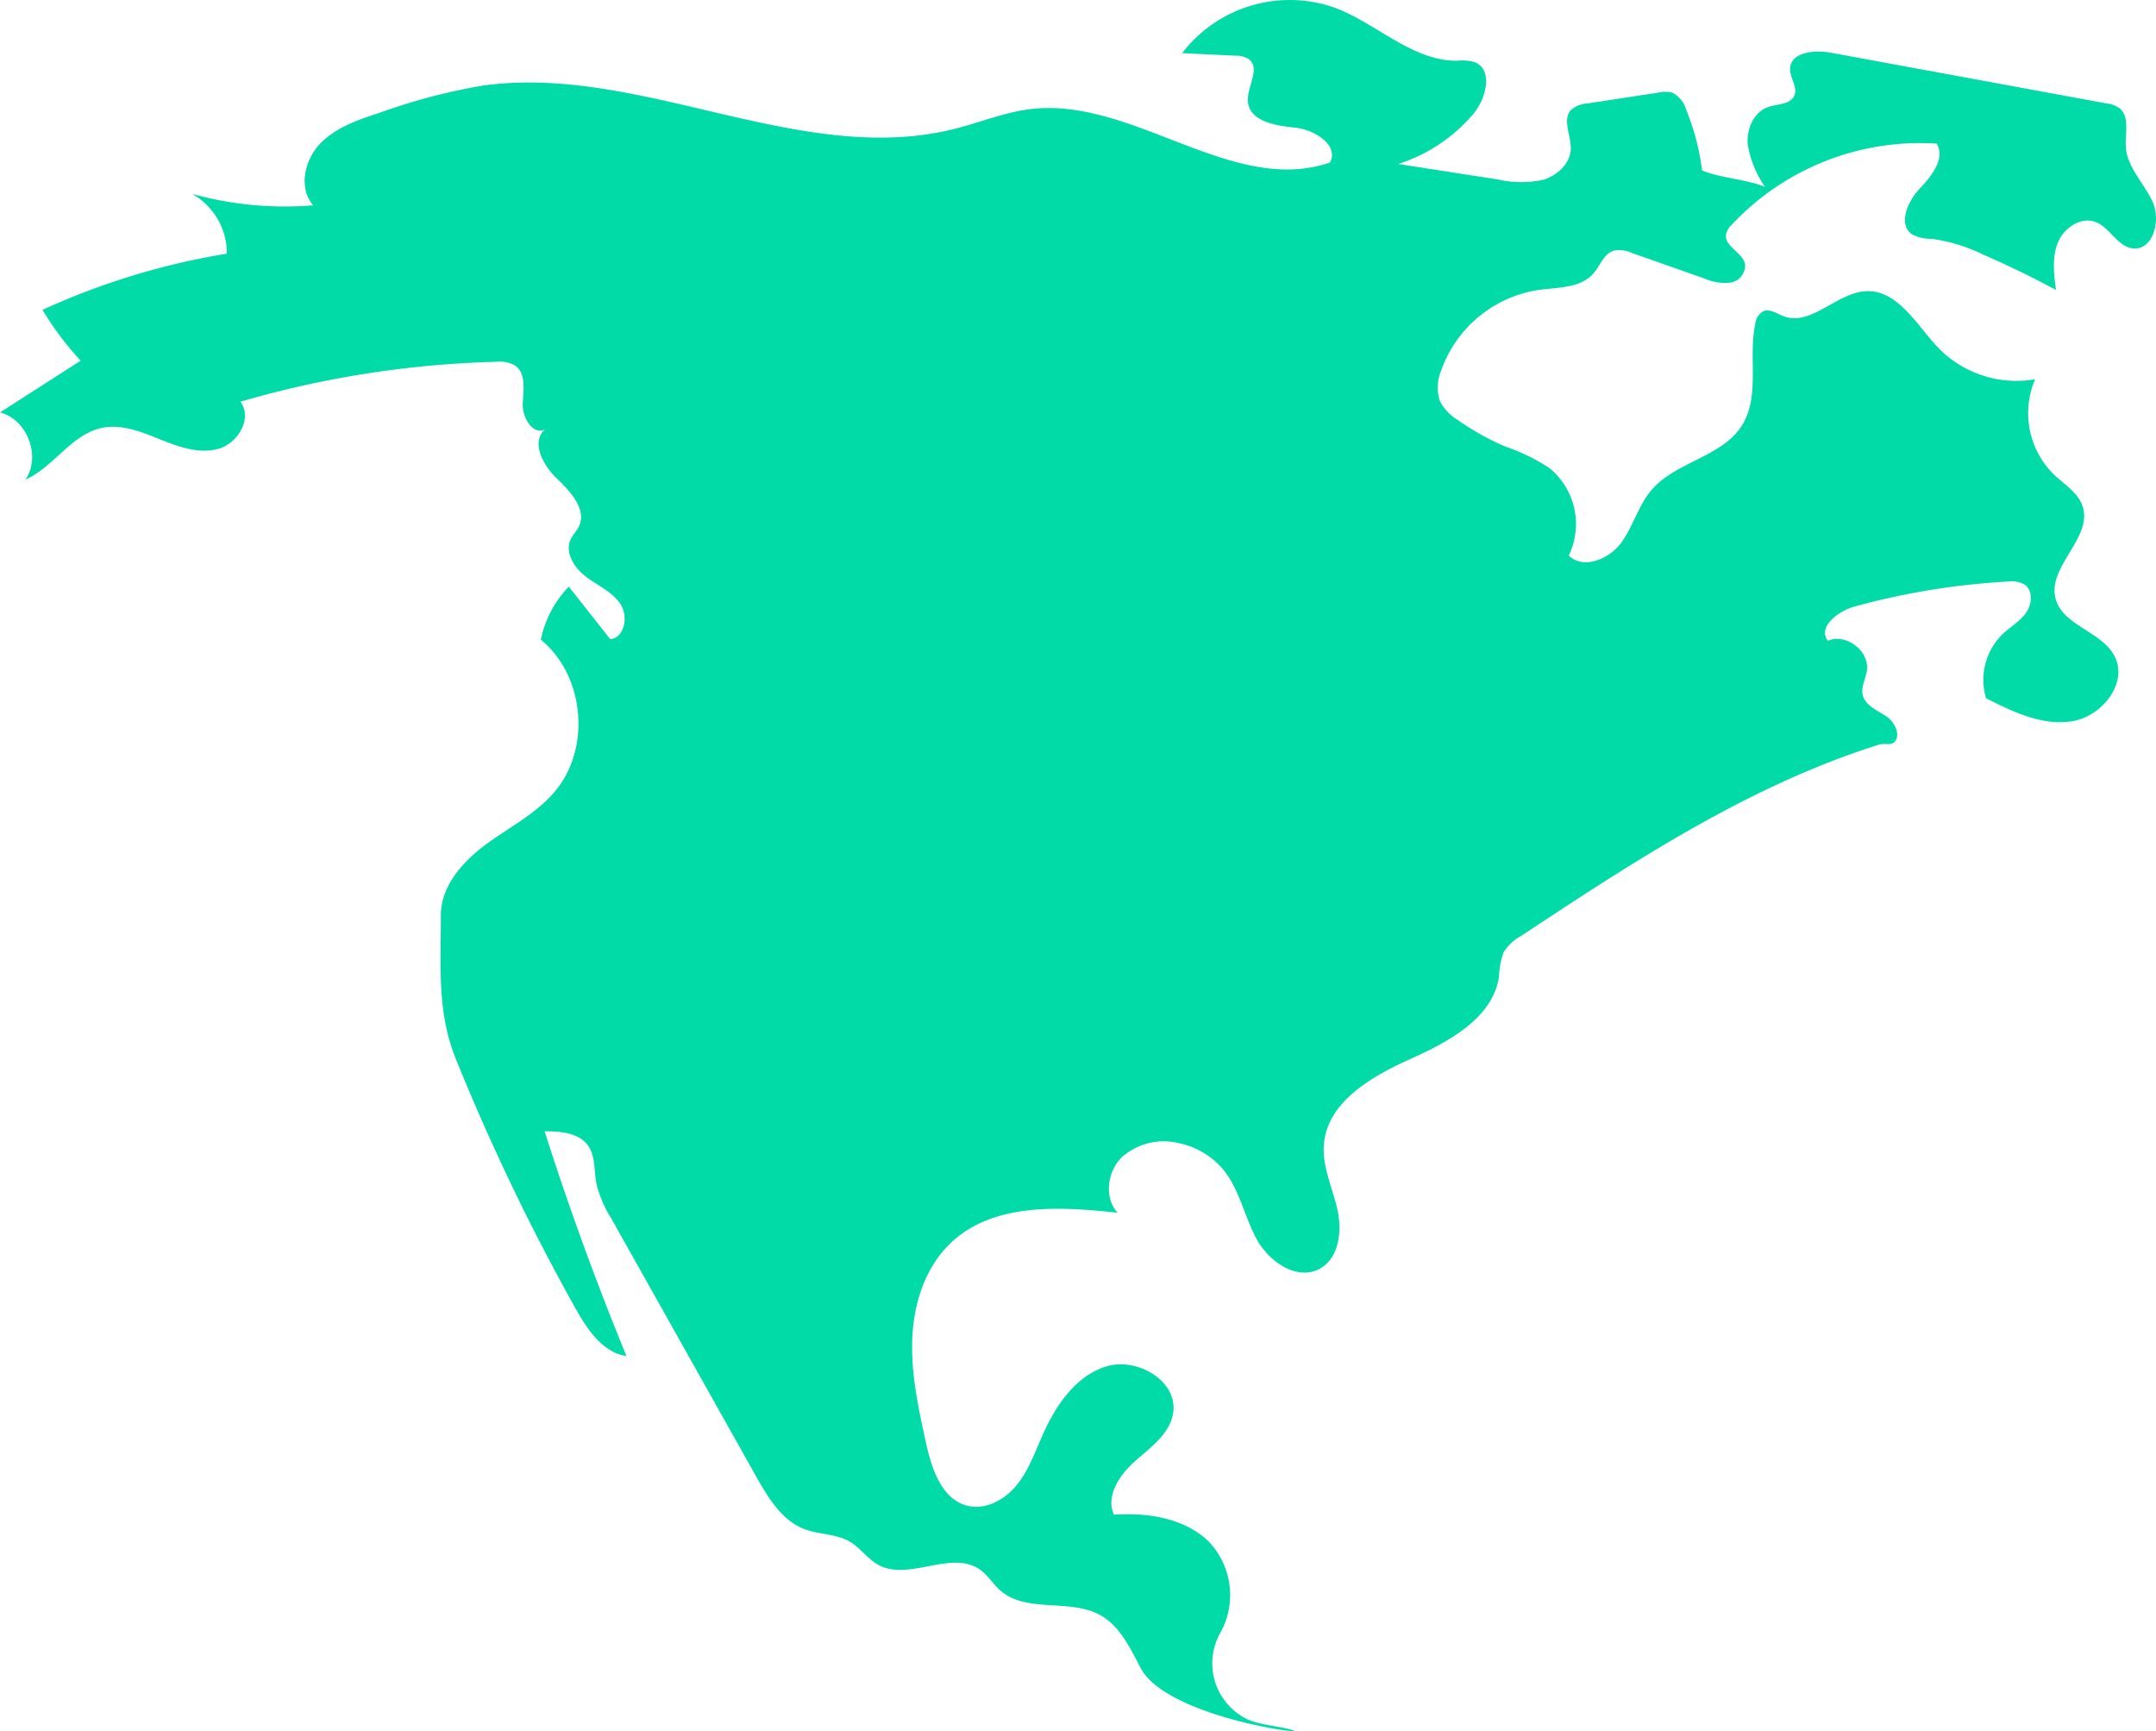 <svg xmlns="http://www.w3.org/2000/svg" width="497" height="399" viewBox="0 0 497 399">
  <path id="Контур_32" data-name="Контур 32" d="M472.158,277.318a55.8,55.8,0,0,0-3.65-13.967,6.323,6.323,0,0,0-3.215-3.959,6.627,6.627,0,0,0-3.19-.036l-16.38,2.506a6.28,6.28,0,0,0-3.737,1.452c-2.133,2.243-.033,5.854-.1,8.949-.073,3.479-3.166,6.3-6.52,7.238a24.653,24.653,0,0,1-10.359-.128l-22.9-3.558a37.764,37.764,0,0,0,17.327-11.559c3.014-3.569,4.618-10.233.262-11.924a10.7,10.7,0,0,0-3.978-.319c-10.377.081-18.543-8.581-28.257-12.228A31.249,31.249,0,0,0,352.3,250.263l12.2.588a5.417,5.417,0,0,1,3.25.866c2.674,2.2-.65,6.415-.274,9.854.489,4.468,6.424,5.422,10.9,5.874s10.148,4.085,8,8.032c-22.484,7.742-45.364-15.134-68.977-12.318-5.976.713-11.62,3.06-17.454,4.536-35.643,9.015-72.492-15.039-108.9-9.944a138.327,138.327,0,0,0-23.773,6.268c-4.956,1.627-10.125,3.384-13.726,7.157s-4.971,10.224-1.56,14.169a79.8,79.8,0,0,1-27.955-2.656,15.655,15.655,0,0,1,8.052,13.8,165.9,165.9,0,0,0-42.49,12.952,71.546,71.546,0,0,0,8.794,11.711L79.792,333.083c6.279,1.581,9.525,10.14,5.874,15.486,6.51-2.9,10.545-10.385,17.507-11.9,4.561-.995,9.2.87,13.528,2.622s9.082,3.451,13.561,2.136,7.783-7.121,4.937-10.82a231.812,231.812,0,0,1,58.867-9.194,7.384,7.384,0,0,1,4.458.846c2.6,1.8,1.912,5.688,1.773,8.842s2.32,7.3,5.14,5.878c-3.318,2.876-.482,8.291,2.7,11.316s7.02,7.2,5.071,11.133c-.509,1.027-1.371,1.848-1.861,2.885-1.445,3.058.849,6.624,3.554,8.655s6.019,3.451,7.9,6.263,1.026,7.736-2.335,8.128l-9.552-12.124a24.856,24.856,0,0,0-6.452,12.223c10.129,8.277,11.652,25.125,3.173,35.084-4.333,5.089-10.5,8.182-15.874,12.151S181.406,442.313,181.419,449c.023,11.546-.92,22.273,3.408,32.979a507.967,507.967,0,0,0,27.589,57.54c2.729,4.88,6.257,10.228,11.786,11.068q-10.481-25.508-18.871-51.81c3.643.014,7.852.3,9.988,3.254,1.768,2.443,1.388,5.765,1.938,8.73a27.036,27.036,0,0,0,3.45,8.107l33.368,59.419c2.766,4.926,5.939,10.213,11.226,12.208,3.38,1.275,7.291,1.035,10.4,2.871,2.439,1.439,4.081,3.994,6.567,5.35,7.029,3.833,16.8-3.518,23.373,1.058,1.878,1.309,3.073,3.388,4.8,4.886,6.067,5.252,16.019,1.739,23.023,5.657,4.514,2.525,6.853,7.575,9.261,12.152,6.031,11.464,40.092,15.768,34.784,14.262-3.376-.941-6.99-1.045-10.21-2.429a14.335,14.335,0,0,1-6.223-19.889,17.843,17.843,0,0,0-3.051-21.468c-5.662-5.082-13.853-6.31-21.446-5.8-1.988-4.338,1.336-9.232,4.919-12.384s7.934-6.251,8.714-10.958c1.227-7.4-8.223-13.028-15.4-10.82s-11.756,9.175-14.783,16.043c-1.737,3.941-3.214,8.09-5.954,11.413s-7.152,5.7-11.326,4.636c-5.909-1.51-8.191-8.527-9.5-14.482-1.754-7.989-3.519-16.09-3.152-24.261s3.123-16.561,9.151-22.093c9.822-9.014,24.889-8.13,38.145-6.693-3.132-3.527-2.358-9.472.993-12.792a14.552,14.552,0,0,1,13.186-3.239,18.172,18.172,0,0,1,10.216,6.106c3.767,4.591,4.838,10.79,7.685,16s9.249,9.656,14.49,6.86c4.526-2.415,5.245-8.689,4.118-13.693s-3.519-9.869-3.111-14.981c.779-9.755,10.894-15.627,19.82-19.645s19.148-9.421,20.562-19.1a17.414,17.414,0,0,1,1.059-5.552,10.893,10.893,0,0,1,4-3.757c26.052-17.211,52.537-34.632,82.313-44.037,1.549-.489,1.731.054,3.31-.329,2.21-1.277.746-4.808-1.373-6.231s-4.95-2.514-5.487-5.008c-.4-1.833.685-3.634.966-5.488.69-4.557-4.763-8.763-9-6.942-2.392-3.167,2.341-6.846,6.168-7.9a167.547,167.547,0,0,1,35.188-5.746,6.339,6.339,0,0,1,4,.681c2,1.384,1.743,4.559.327,6.534s-3.62,3.216-5.385,4.888a14.692,14.692,0,0,0-3.813,14.78c6.212,3.159,12.967,6.411,19.847,5.3s12.988-8.841,9.754-15.014c-3.012-5.748-12.059-7.044-13.614-13.344-1.822-7.376,8.623-13.936,6.27-21.16-1.031-3.164-4.185-5.027-6.606-7.311a19.834,19.834,0,0,1-4.343-22,25.042,25.042,0,0,1-21.958-6.869c-5.252-5.3-9.442-13.657-16.9-13.42-6.844.218-12.739,8.2-19.138,5.764-1.574-.6-3.234-1.818-4.76-1.1a3.932,3.932,0,0,0-1.775,2.946c-1.626,7.773,1.171,16.629-3.066,23.346-4.611,7.309-15.278,8.322-20.868,14.913-3.035,3.578-4.21,8.4-7,12.171s-8.71,6.17-12.057,2.883a16.61,16.61,0,0,0-4.515-20.2A44.351,44.351,0,0,0,426.933,341a59.154,59.154,0,0,1-11.14-6.207,10.972,10.972,0,0,1-4.09-4.375,9.965,9.965,0,0,1,.28-6.918A28.293,28.293,0,0,1,434.5,304.843c4.457-.606,9.645-.393,12.594-3.788,1.561-1.8,2.38-4.512,4.645-5.242a6.853,6.853,0,0,1,4.289.528l16.636,5.854a11.679,11.679,0,0,0,5.926.98,4.017,4.017,0,0,0,3.474-4.221c-.532-2.762-4.783-4.087-4.4-6.873a4.588,4.588,0,0,1,1.392-2.34,59.488,59.488,0,0,1,47.173-18.622c2.1,3.448-1.221,7.53-3.984,10.473s-4.984,8.2-1.642,10.467a9.165,9.165,0,0,0,4.43,1,38.687,38.687,0,0,1,11.79,3.575q8.623,3.751,16.915,8.209c-.488-3.644-.954-7.482.427-10.889s5.308-6.079,8.738-4.752c3.305,1.279,5,5.654,8.522,6.055,4.7.535,6.55-6.4,4.588-10.7s-5.846-7.9-6.171-12.615c-.219-3.181.992-7.126-1.549-9.052a6.918,6.918,0,0,0-3-1.051l-63.464-11.675c-3.769-.693-9.214-.162-9.381,3.665-.093,2.136,1.816,4.25.97,6.214-.9,2.1-3.866,1.9-6.026,2.646-3.35,1.15-5.031,5.127-4.709,8.653a24.074,24.074,0,0,0,3.975,9.752C482.536,279.361,476.286,279.044,472.158,277.318Z" transform="translate(-79.792 -238.016)" fill="#00dba8"/>
</svg>
